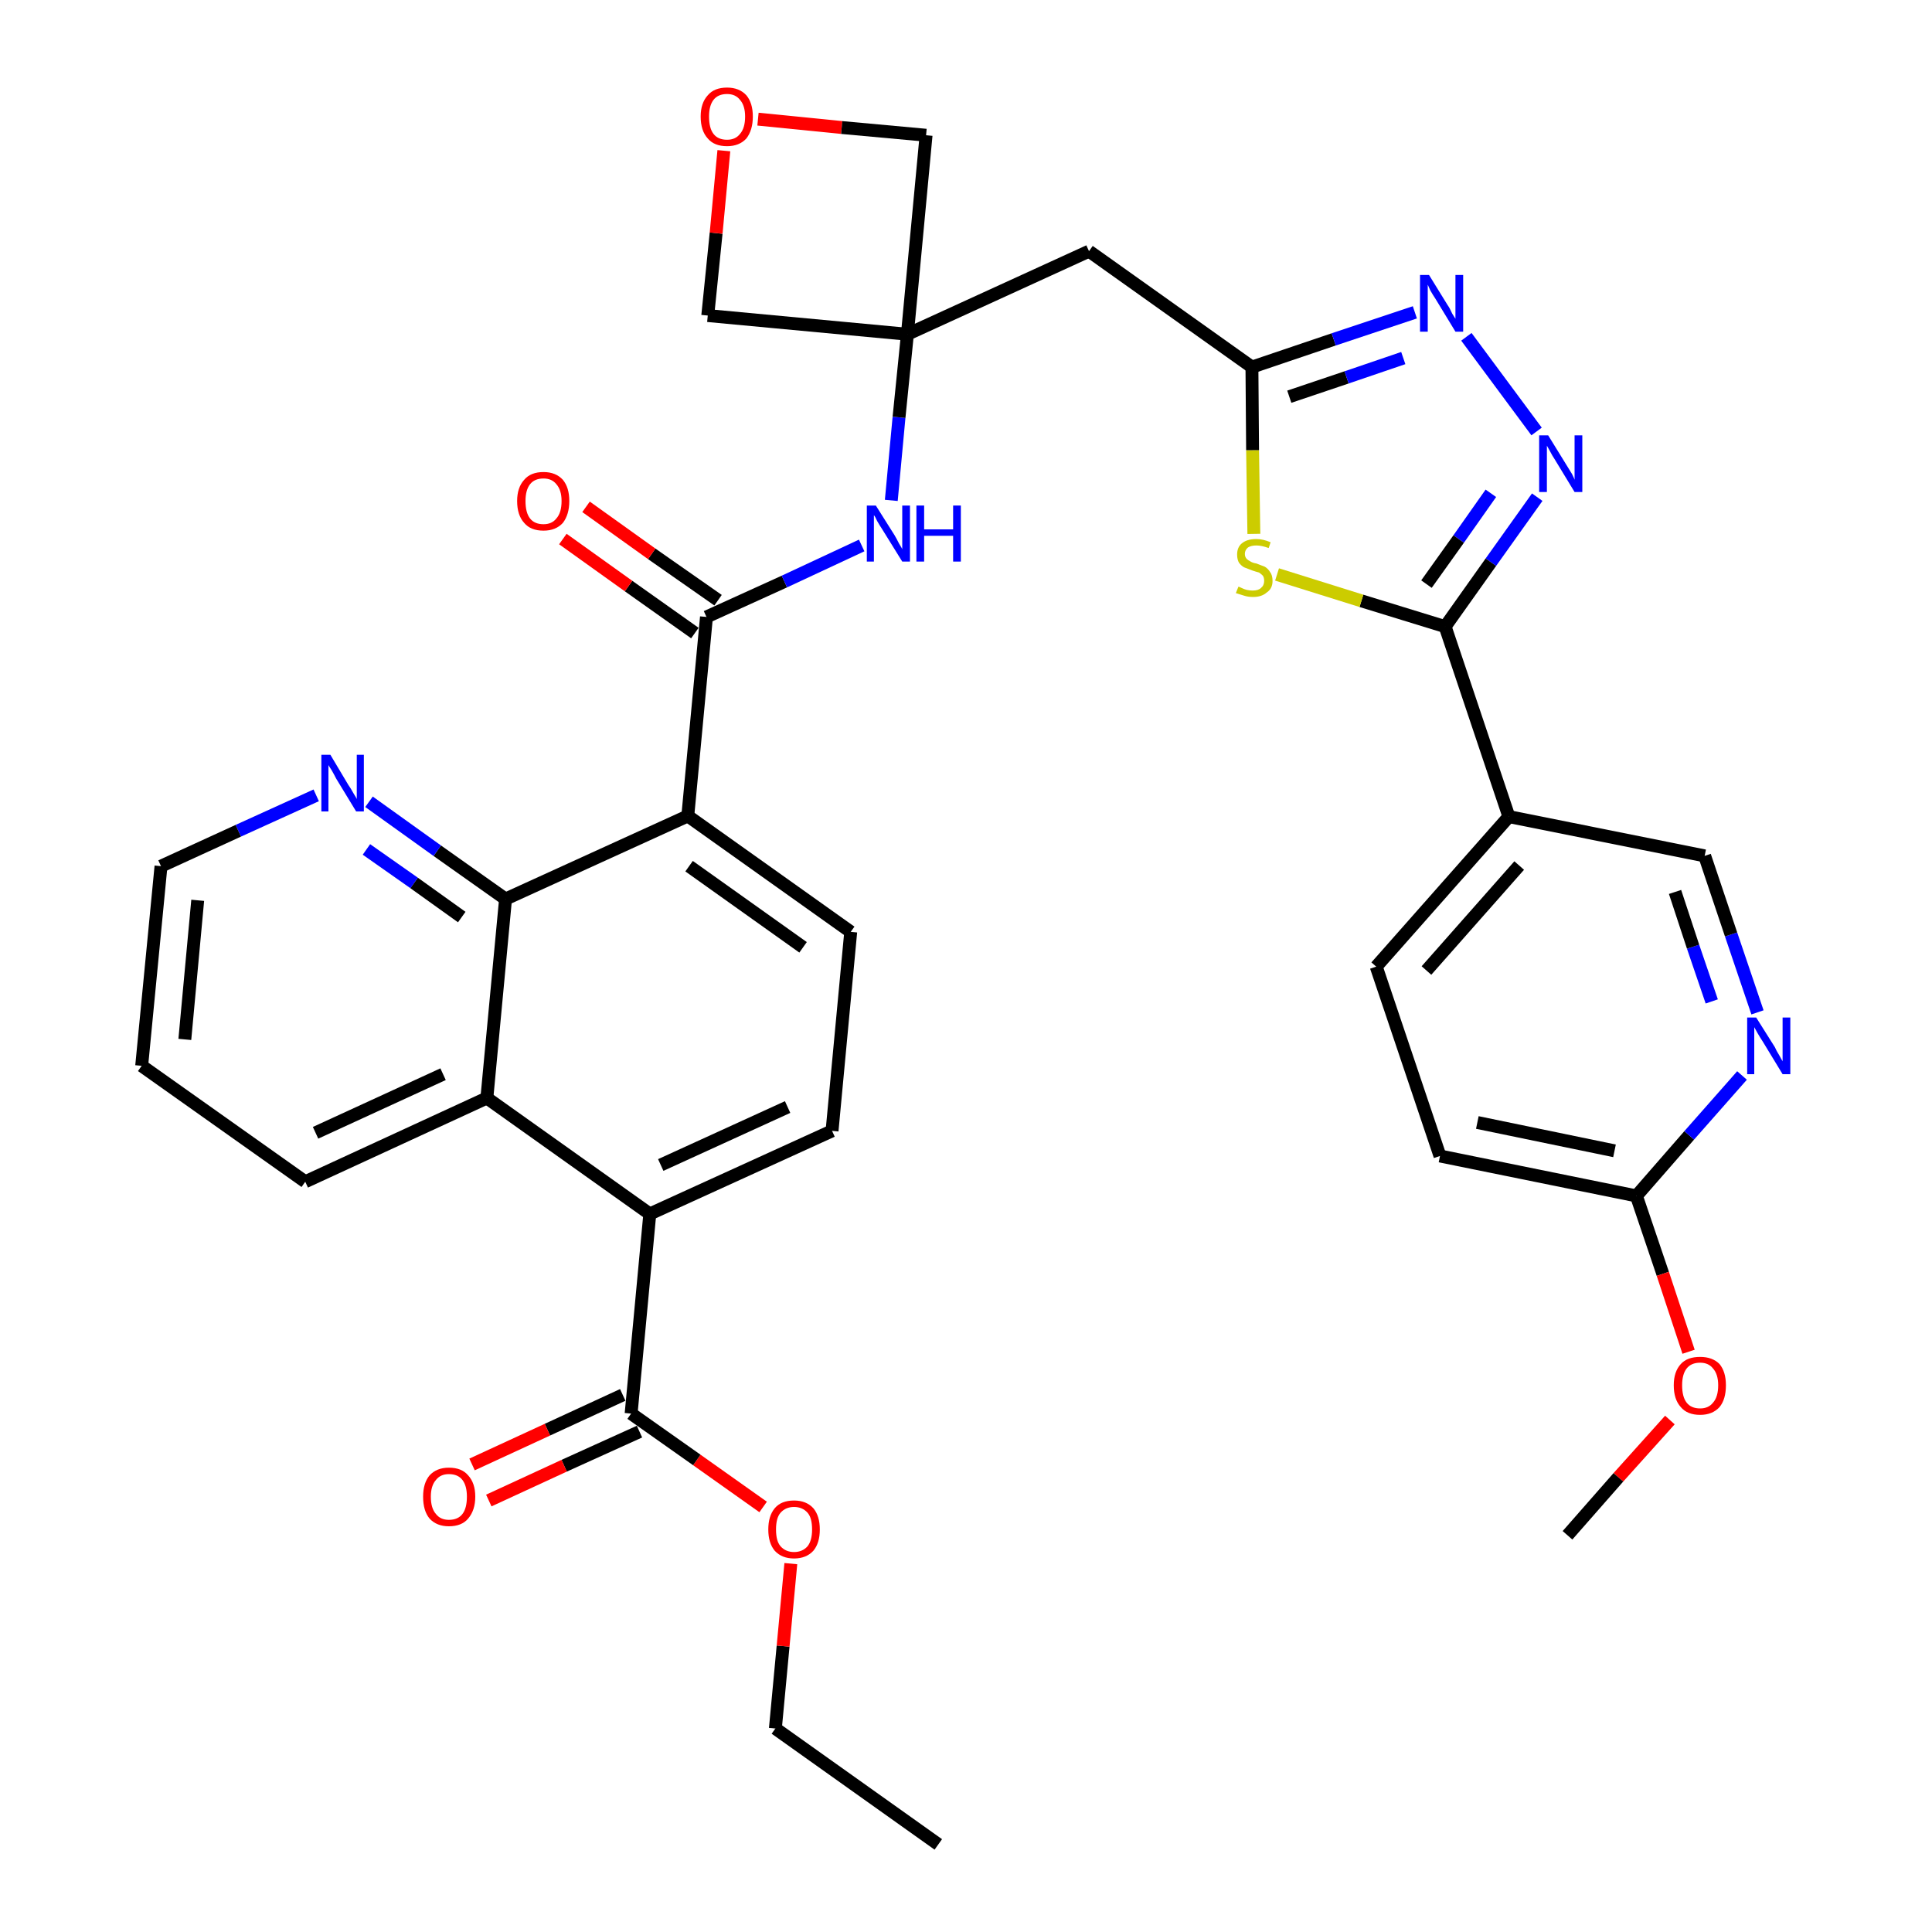 <?xml version='1.0' encoding='iso-8859-1'?>
<svg version='1.1' baseProfile='full'
              xmlns='http://www.w3.org/2000/svg'
                      xmlns:rdkit='http://www.rdkit.org/xml'
                      xmlns:xlink='http://www.w3.org/1999/xlink'
                  xml:space='preserve'
width='300px' height='300px' viewBox='0 0 300 300'>
<!-- END OF HEADER -->
<path class='bond-0 atom-0 atom-1' d='M 145.7,286.4 L 120.4,268.4' style='fill:none;fill-rule:evenodd;stroke:#000000;stroke-width:2.0px;stroke-linecap:butt;stroke-linejoin:miter;stroke-opacity:1' />
<path class='bond-1 atom-1 atom-2' d='M 120.4,268.4 L 121.6,255.6' style='fill:none;fill-rule:evenodd;stroke:#000000;stroke-width:2.0px;stroke-linecap:butt;stroke-linejoin:miter;stroke-opacity:1' />
<path class='bond-1 atom-1 atom-2' d='M 121.6,255.6 L 122.8,242.8' style='fill:none;fill-rule:evenodd;stroke:#FF0000;stroke-width:2.0px;stroke-linecap:butt;stroke-linejoin:miter;stroke-opacity:1' />
<path class='bond-2 atom-2 atom-3' d='M 118.5,234.0 L 108.2,226.7' style='fill:none;fill-rule:evenodd;stroke:#FF0000;stroke-width:2.0px;stroke-linecap:butt;stroke-linejoin:miter;stroke-opacity:1' />
<path class='bond-2 atom-2 atom-3' d='M 108.2,226.7 L 98.0,219.5' style='fill:none;fill-rule:evenodd;stroke:#000000;stroke-width:2.0px;stroke-linecap:butt;stroke-linejoin:miter;stroke-opacity:1' />
<path class='bond-3 atom-3 atom-4' d='M 96.7,216.6 L 85.0,222.0' style='fill:none;fill-rule:evenodd;stroke:#000000;stroke-width:2.0px;stroke-linecap:butt;stroke-linejoin:miter;stroke-opacity:1' />
<path class='bond-3 atom-3 atom-4' d='M 85.0,222.0 L 73.3,227.4' style='fill:none;fill-rule:evenodd;stroke:#FF0000;stroke-width:2.0px;stroke-linecap:butt;stroke-linejoin:miter;stroke-opacity:1' />
<path class='bond-3 atom-3 atom-4' d='M 99.3,222.3 L 87.6,227.6' style='fill:none;fill-rule:evenodd;stroke:#000000;stroke-width:2.0px;stroke-linecap:butt;stroke-linejoin:miter;stroke-opacity:1' />
<path class='bond-3 atom-3 atom-4' d='M 87.6,227.6 L 75.9,233.0' style='fill:none;fill-rule:evenodd;stroke:#FF0000;stroke-width:2.0px;stroke-linecap:butt;stroke-linejoin:miter;stroke-opacity:1' />
<path class='bond-4 atom-3 atom-5' d='M 98.0,219.5 L 100.9,188.5' style='fill:none;fill-rule:evenodd;stroke:#000000;stroke-width:2.0px;stroke-linecap:butt;stroke-linejoin:miter;stroke-opacity:1' />
<path class='bond-5 atom-5 atom-6' d='M 100.9,188.5 L 129.2,175.6' style='fill:none;fill-rule:evenodd;stroke:#000000;stroke-width:2.0px;stroke-linecap:butt;stroke-linejoin:miter;stroke-opacity:1' />
<path class='bond-5 atom-5 atom-6' d='M 102.6,180.9 L 122.3,171.9' style='fill:none;fill-rule:evenodd;stroke:#000000;stroke-width:2.0px;stroke-linecap:butt;stroke-linejoin:miter;stroke-opacity:1' />
<path class='bond-35 atom-35 atom-5' d='M 75.6,170.5 L 100.9,188.5' style='fill:none;fill-rule:evenodd;stroke:#000000;stroke-width:2.0px;stroke-linecap:butt;stroke-linejoin:miter;stroke-opacity:1' />
<path class='bond-6 atom-6 atom-7' d='M 129.2,175.6 L 132.1,144.7' style='fill:none;fill-rule:evenodd;stroke:#000000;stroke-width:2.0px;stroke-linecap:butt;stroke-linejoin:miter;stroke-opacity:1' />
<path class='bond-7 atom-7 atom-8' d='M 132.1,144.7 L 106.8,126.7' style='fill:none;fill-rule:evenodd;stroke:#000000;stroke-width:2.0px;stroke-linecap:butt;stroke-linejoin:miter;stroke-opacity:1' />
<path class='bond-7 atom-7 atom-8' d='M 124.7,147.1 L 107.0,134.5' style='fill:none;fill-rule:evenodd;stroke:#000000;stroke-width:2.0px;stroke-linecap:butt;stroke-linejoin:miter;stroke-opacity:1' />
<path class='bond-8 atom-8 atom-9' d='M 106.8,126.7 L 109.7,95.8' style='fill:none;fill-rule:evenodd;stroke:#000000;stroke-width:2.0px;stroke-linecap:butt;stroke-linejoin:miter;stroke-opacity:1' />
<path class='bond-29 atom-8 atom-30' d='M 106.8,126.7 L 78.5,139.6' style='fill:none;fill-rule:evenodd;stroke:#000000;stroke-width:2.0px;stroke-linecap:butt;stroke-linejoin:miter;stroke-opacity:1' />
<path class='bond-9 atom-9 atom-10' d='M 111.5,93.2 L 101.2,86.0' style='fill:none;fill-rule:evenodd;stroke:#000000;stroke-width:2.0px;stroke-linecap:butt;stroke-linejoin:miter;stroke-opacity:1' />
<path class='bond-9 atom-9 atom-10' d='M 101.2,86.0 L 91.0,78.7' style='fill:none;fill-rule:evenodd;stroke:#FF0000;stroke-width:2.0px;stroke-linecap:butt;stroke-linejoin:miter;stroke-opacity:1' />
<path class='bond-9 atom-9 atom-10' d='M 107.9,98.3 L 97.6,91.0' style='fill:none;fill-rule:evenodd;stroke:#000000;stroke-width:2.0px;stroke-linecap:butt;stroke-linejoin:miter;stroke-opacity:1' />
<path class='bond-9 atom-9 atom-10' d='M 97.6,91.0 L 87.4,83.7' style='fill:none;fill-rule:evenodd;stroke:#FF0000;stroke-width:2.0px;stroke-linecap:butt;stroke-linejoin:miter;stroke-opacity:1' />
<path class='bond-10 atom-9 atom-11' d='M 109.7,95.8 L 121.8,90.3' style='fill:none;fill-rule:evenodd;stroke:#000000;stroke-width:2.0px;stroke-linecap:butt;stroke-linejoin:miter;stroke-opacity:1' />
<path class='bond-10 atom-9 atom-11' d='M 121.8,90.3 L 133.8,84.7' style='fill:none;fill-rule:evenodd;stroke:#0000FF;stroke-width:2.0px;stroke-linecap:butt;stroke-linejoin:miter;stroke-opacity:1' />
<path class='bond-11 atom-11 atom-12' d='M 138.4,77.7 L 139.6,64.8' style='fill:none;fill-rule:evenodd;stroke:#0000FF;stroke-width:2.0px;stroke-linecap:butt;stroke-linejoin:miter;stroke-opacity:1' />
<path class='bond-11 atom-11 atom-12' d='M 139.6,64.8 L 140.9,51.9' style='fill:none;fill-rule:evenodd;stroke:#000000;stroke-width:2.0px;stroke-linecap:butt;stroke-linejoin:miter;stroke-opacity:1' />
<path class='bond-12 atom-12 atom-13' d='M 140.9,51.9 L 169.1,39.0' style='fill:none;fill-rule:evenodd;stroke:#000000;stroke-width:2.0px;stroke-linecap:butt;stroke-linejoin:miter;stroke-opacity:1' />
<path class='bond-26 atom-12 atom-27' d='M 140.9,51.9 L 109.9,49.0' style='fill:none;fill-rule:evenodd;stroke:#000000;stroke-width:2.0px;stroke-linecap:butt;stroke-linejoin:miter;stroke-opacity:1' />
<path class='bond-36 atom-29 atom-12' d='M 143.8,21.0 L 140.9,51.9' style='fill:none;fill-rule:evenodd;stroke:#000000;stroke-width:2.0px;stroke-linecap:butt;stroke-linejoin:miter;stroke-opacity:1' />
<path class='bond-13 atom-13 atom-14' d='M 169.1,39.0 L 194.4,57.0' style='fill:none;fill-rule:evenodd;stroke:#000000;stroke-width:2.0px;stroke-linecap:butt;stroke-linejoin:miter;stroke-opacity:1' />
<path class='bond-14 atom-14 atom-15' d='M 194.4,57.0 L 207.1,52.7' style='fill:none;fill-rule:evenodd;stroke:#000000;stroke-width:2.0px;stroke-linecap:butt;stroke-linejoin:miter;stroke-opacity:1' />
<path class='bond-14 atom-14 atom-15' d='M 207.1,52.7 L 219.7,48.5' style='fill:none;fill-rule:evenodd;stroke:#0000FF;stroke-width:2.0px;stroke-linecap:butt;stroke-linejoin:miter;stroke-opacity:1' />
<path class='bond-14 atom-14 atom-15' d='M 200.2,61.6 L 209.1,58.6' style='fill:none;fill-rule:evenodd;stroke:#000000;stroke-width:2.0px;stroke-linecap:butt;stroke-linejoin:miter;stroke-opacity:1' />
<path class='bond-14 atom-14 atom-15' d='M 209.1,58.6 L 217.9,55.6' style='fill:none;fill-rule:evenodd;stroke:#0000FF;stroke-width:2.0px;stroke-linecap:butt;stroke-linejoin:miter;stroke-opacity:1' />
<path class='bond-38 atom-26 atom-14' d='M 194.7,82.9 L 194.5,69.9' style='fill:none;fill-rule:evenodd;stroke:#CCCC00;stroke-width:2.0px;stroke-linecap:butt;stroke-linejoin:miter;stroke-opacity:1' />
<path class='bond-38 atom-26 atom-14' d='M 194.5,69.9 L 194.4,57.0' style='fill:none;fill-rule:evenodd;stroke:#000000;stroke-width:2.0px;stroke-linecap:butt;stroke-linejoin:miter;stroke-opacity:1' />
<path class='bond-15 atom-15 atom-16' d='M 227.7,52.3 L 238.6,67.0' style='fill:none;fill-rule:evenodd;stroke:#0000FF;stroke-width:2.0px;stroke-linecap:butt;stroke-linejoin:miter;stroke-opacity:1' />
<path class='bond-16 atom-16 atom-17' d='M 238.7,77.2 L 231.5,87.3' style='fill:none;fill-rule:evenodd;stroke:#0000FF;stroke-width:2.0px;stroke-linecap:butt;stroke-linejoin:miter;stroke-opacity:1' />
<path class='bond-16 atom-16 atom-17' d='M 231.5,87.3 L 224.4,97.3' style='fill:none;fill-rule:evenodd;stroke:#000000;stroke-width:2.0px;stroke-linecap:butt;stroke-linejoin:miter;stroke-opacity:1' />
<path class='bond-16 atom-16 atom-17' d='M 231.5,76.6 L 226.5,83.7' style='fill:none;fill-rule:evenodd;stroke:#0000FF;stroke-width:2.0px;stroke-linecap:butt;stroke-linejoin:miter;stroke-opacity:1' />
<path class='bond-16 atom-16 atom-17' d='M 226.5,83.7 L 221.5,90.7' style='fill:none;fill-rule:evenodd;stroke:#000000;stroke-width:2.0px;stroke-linecap:butt;stroke-linejoin:miter;stroke-opacity:1' />
<path class='bond-17 atom-17 atom-18' d='M 224.4,97.3 L 234.3,126.8' style='fill:none;fill-rule:evenodd;stroke:#000000;stroke-width:2.0px;stroke-linecap:butt;stroke-linejoin:miter;stroke-opacity:1' />
<path class='bond-25 atom-17 atom-26' d='M 224.4,97.3 L 211.4,93.3' style='fill:none;fill-rule:evenodd;stroke:#000000;stroke-width:2.0px;stroke-linecap:butt;stroke-linejoin:miter;stroke-opacity:1' />
<path class='bond-25 atom-17 atom-26' d='M 211.4,93.3 L 198.3,89.2' style='fill:none;fill-rule:evenodd;stroke:#CCCC00;stroke-width:2.0px;stroke-linecap:butt;stroke-linejoin:miter;stroke-opacity:1' />
<path class='bond-18 atom-18 atom-19' d='M 234.3,126.8 L 213.7,150.1' style='fill:none;fill-rule:evenodd;stroke:#000000;stroke-width:2.0px;stroke-linecap:butt;stroke-linejoin:miter;stroke-opacity:1' />
<path class='bond-18 atom-18 atom-19' d='M 235.9,134.4 L 221.5,150.7' style='fill:none;fill-rule:evenodd;stroke:#000000;stroke-width:2.0px;stroke-linecap:butt;stroke-linejoin:miter;stroke-opacity:1' />
<path class='bond-39 atom-25 atom-18' d='M 264.7,132.9 L 234.3,126.8' style='fill:none;fill-rule:evenodd;stroke:#000000;stroke-width:2.0px;stroke-linecap:butt;stroke-linejoin:miter;stroke-opacity:1' />
<path class='bond-19 atom-19 atom-20' d='M 213.7,150.1 L 223.6,179.5' style='fill:none;fill-rule:evenodd;stroke:#000000;stroke-width:2.0px;stroke-linecap:butt;stroke-linejoin:miter;stroke-opacity:1' />
<path class='bond-20 atom-20 atom-21' d='M 223.6,179.5 L 254.1,185.7' style='fill:none;fill-rule:evenodd;stroke:#000000;stroke-width:2.0px;stroke-linecap:butt;stroke-linejoin:miter;stroke-opacity:1' />
<path class='bond-20 atom-20 atom-21' d='M 229.4,174.3 L 250.7,178.7' style='fill:none;fill-rule:evenodd;stroke:#000000;stroke-width:2.0px;stroke-linecap:butt;stroke-linejoin:miter;stroke-opacity:1' />
<path class='bond-21 atom-21 atom-22' d='M 254.1,185.7 L 258.2,197.8' style='fill:none;fill-rule:evenodd;stroke:#000000;stroke-width:2.0px;stroke-linecap:butt;stroke-linejoin:miter;stroke-opacity:1' />
<path class='bond-21 atom-21 atom-22' d='M 258.2,197.8 L 262.2,209.9' style='fill:none;fill-rule:evenodd;stroke:#FF0000;stroke-width:2.0px;stroke-linecap:butt;stroke-linejoin:miter;stroke-opacity:1' />
<path class='bond-23 atom-21 atom-24' d='M 254.1,185.7 L 262.3,176.3' style='fill:none;fill-rule:evenodd;stroke:#000000;stroke-width:2.0px;stroke-linecap:butt;stroke-linejoin:miter;stroke-opacity:1' />
<path class='bond-23 atom-21 atom-24' d='M 262.3,176.3 L 270.5,167.0' style='fill:none;fill-rule:evenodd;stroke:#0000FF;stroke-width:2.0px;stroke-linecap:butt;stroke-linejoin:miter;stroke-opacity:1' />
<path class='bond-22 atom-22 atom-23' d='M 259.3,220.5 L 251.3,229.4' style='fill:none;fill-rule:evenodd;stroke:#FF0000;stroke-width:2.0px;stroke-linecap:butt;stroke-linejoin:miter;stroke-opacity:1' />
<path class='bond-22 atom-22 atom-23' d='M 251.3,229.4 L 243.4,238.4' style='fill:none;fill-rule:evenodd;stroke:#000000;stroke-width:2.0px;stroke-linecap:butt;stroke-linejoin:miter;stroke-opacity:1' />
<path class='bond-24 atom-24 atom-25' d='M 272.9,157.2 L 268.8,145.1' style='fill:none;fill-rule:evenodd;stroke:#0000FF;stroke-width:2.0px;stroke-linecap:butt;stroke-linejoin:miter;stroke-opacity:1' />
<path class='bond-24 atom-24 atom-25' d='M 268.8,145.1 L 264.7,132.9' style='fill:none;fill-rule:evenodd;stroke:#000000;stroke-width:2.0px;stroke-linecap:butt;stroke-linejoin:miter;stroke-opacity:1' />
<path class='bond-24 atom-24 atom-25' d='M 265.8,155.5 L 262.9,147.0' style='fill:none;fill-rule:evenodd;stroke:#0000FF;stroke-width:2.0px;stroke-linecap:butt;stroke-linejoin:miter;stroke-opacity:1' />
<path class='bond-24 atom-24 atom-25' d='M 262.9,147.0 L 260.1,138.5' style='fill:none;fill-rule:evenodd;stroke:#000000;stroke-width:2.0px;stroke-linecap:butt;stroke-linejoin:miter;stroke-opacity:1' />
<path class='bond-27 atom-27 atom-28' d='M 109.9,49.0 L 111.2,36.2' style='fill:none;fill-rule:evenodd;stroke:#000000;stroke-width:2.0px;stroke-linecap:butt;stroke-linejoin:miter;stroke-opacity:1' />
<path class='bond-27 atom-27 atom-28' d='M 111.2,36.2 L 112.4,23.4' style='fill:none;fill-rule:evenodd;stroke:#FF0000;stroke-width:2.0px;stroke-linecap:butt;stroke-linejoin:miter;stroke-opacity:1' />
<path class='bond-28 atom-28 atom-29' d='M 117.7,18.5 L 130.7,19.8' style='fill:none;fill-rule:evenodd;stroke:#FF0000;stroke-width:2.0px;stroke-linecap:butt;stroke-linejoin:miter;stroke-opacity:1' />
<path class='bond-28 atom-28 atom-29' d='M 130.7,19.8 L 143.8,21.0' style='fill:none;fill-rule:evenodd;stroke:#000000;stroke-width:2.0px;stroke-linecap:butt;stroke-linejoin:miter;stroke-opacity:1' />
<path class='bond-30 atom-30 atom-31' d='M 78.5,139.6 L 67.9,132.1' style='fill:none;fill-rule:evenodd;stroke:#000000;stroke-width:2.0px;stroke-linecap:butt;stroke-linejoin:miter;stroke-opacity:1' />
<path class='bond-30 atom-30 atom-31' d='M 67.9,132.1 L 57.3,124.5' style='fill:none;fill-rule:evenodd;stroke:#0000FF;stroke-width:2.0px;stroke-linecap:butt;stroke-linejoin:miter;stroke-opacity:1' />
<path class='bond-30 atom-30 atom-31' d='M 71.7,142.4 L 64.3,137.1' style='fill:none;fill-rule:evenodd;stroke:#000000;stroke-width:2.0px;stroke-linecap:butt;stroke-linejoin:miter;stroke-opacity:1' />
<path class='bond-30 atom-30 atom-31' d='M 64.3,137.1 L 56.9,131.9' style='fill:none;fill-rule:evenodd;stroke:#0000FF;stroke-width:2.0px;stroke-linecap:butt;stroke-linejoin:miter;stroke-opacity:1' />
<path class='bond-37 atom-35 atom-30' d='M 75.6,170.5 L 78.5,139.6' style='fill:none;fill-rule:evenodd;stroke:#000000;stroke-width:2.0px;stroke-linecap:butt;stroke-linejoin:miter;stroke-opacity:1' />
<path class='bond-31 atom-31 atom-32' d='M 49.1,123.5 L 37.0,129.0' style='fill:none;fill-rule:evenodd;stroke:#0000FF;stroke-width:2.0px;stroke-linecap:butt;stroke-linejoin:miter;stroke-opacity:1' />
<path class='bond-31 atom-31 atom-32' d='M 37.0,129.0 L 25.0,134.5' style='fill:none;fill-rule:evenodd;stroke:#000000;stroke-width:2.0px;stroke-linecap:butt;stroke-linejoin:miter;stroke-opacity:1' />
<path class='bond-32 atom-32 atom-33' d='M 25.0,134.5 L 22.0,165.5' style='fill:none;fill-rule:evenodd;stroke:#000000;stroke-width:2.0px;stroke-linecap:butt;stroke-linejoin:miter;stroke-opacity:1' />
<path class='bond-32 atom-32 atom-33' d='M 30.7,139.8 L 28.7,161.4' style='fill:none;fill-rule:evenodd;stroke:#000000;stroke-width:2.0px;stroke-linecap:butt;stroke-linejoin:miter;stroke-opacity:1' />
<path class='bond-33 atom-33 atom-34' d='M 22.0,165.5 L 47.4,183.5' style='fill:none;fill-rule:evenodd;stroke:#000000;stroke-width:2.0px;stroke-linecap:butt;stroke-linejoin:miter;stroke-opacity:1' />
<path class='bond-34 atom-34 atom-35' d='M 47.4,183.5 L 75.6,170.5' style='fill:none;fill-rule:evenodd;stroke:#000000;stroke-width:2.0px;stroke-linecap:butt;stroke-linejoin:miter;stroke-opacity:1' />
<path class='bond-34 atom-34 atom-35' d='M 49.0,175.9 L 68.8,166.8' style='fill:none;fill-rule:evenodd;stroke:#000000;stroke-width:2.0px;stroke-linecap:butt;stroke-linejoin:miter;stroke-opacity:1' />
<path  class='atom-2' d='M 119.3 237.5
Q 119.3 235.4, 120.3 234.2
Q 121.3 233.0, 123.3 233.0
Q 125.2 233.0, 126.3 234.2
Q 127.3 235.4, 127.3 237.5
Q 127.3 239.6, 126.3 240.8
Q 125.2 242.0, 123.3 242.0
Q 121.4 242.0, 120.3 240.8
Q 119.3 239.6, 119.3 237.5
M 123.3 241.0
Q 124.6 241.0, 125.4 240.1
Q 126.1 239.2, 126.1 237.5
Q 126.1 235.7, 125.4 234.9
Q 124.6 234.0, 123.3 234.0
Q 122.0 234.0, 121.2 234.9
Q 120.5 235.7, 120.5 237.5
Q 120.5 239.3, 121.2 240.1
Q 122.0 241.0, 123.3 241.0
' fill='#FF0000'/>
<path  class='atom-4' d='M 65.7 232.4
Q 65.7 230.3, 66.7 229.1
Q 67.8 227.9, 69.7 227.9
Q 71.7 227.9, 72.7 229.1
Q 73.8 230.3, 73.8 232.4
Q 73.8 234.5, 72.7 235.8
Q 71.7 237.0, 69.7 237.0
Q 67.8 237.0, 66.7 235.8
Q 65.7 234.6, 65.7 232.4
M 69.7 236.0
Q 71.1 236.0, 71.8 235.1
Q 72.5 234.2, 72.5 232.4
Q 72.5 230.7, 71.8 229.8
Q 71.1 228.9, 69.7 228.9
Q 68.4 228.9, 67.7 229.8
Q 66.9 230.7, 66.9 232.4
Q 66.9 234.2, 67.7 235.1
Q 68.4 236.0, 69.7 236.0
' fill='#FF0000'/>
<path  class='atom-10' d='M 80.3 77.8
Q 80.3 75.7, 81.4 74.5
Q 82.4 73.3, 84.4 73.3
Q 86.3 73.3, 87.4 74.5
Q 88.4 75.7, 88.4 77.8
Q 88.4 79.9, 87.4 81.2
Q 86.3 82.4, 84.4 82.4
Q 82.4 82.4, 81.4 81.2
Q 80.3 80.0, 80.3 77.8
M 84.4 81.4
Q 85.7 81.4, 86.4 80.5
Q 87.2 79.6, 87.2 77.8
Q 87.2 76.1, 86.4 75.2
Q 85.7 74.3, 84.4 74.3
Q 83.0 74.3, 82.3 75.2
Q 81.6 76.1, 81.6 77.8
Q 81.6 79.6, 82.3 80.5
Q 83.0 81.4, 84.4 81.4
' fill='#FF0000'/>
<path  class='atom-11' d='M 136.0 78.5
L 138.9 83.1
Q 139.2 83.6, 139.6 84.4
Q 140.1 85.2, 140.1 85.3
L 140.1 78.5
L 141.3 78.5
L 141.3 87.2
L 140.1 87.2
L 137.0 82.2
Q 136.6 81.6, 136.2 80.9
Q 135.9 80.2, 135.7 80.0
L 135.7 87.2
L 134.6 87.2
L 134.6 78.5
L 136.0 78.5
' fill='#0000FF'/>
<path  class='atom-11' d='M 142.3 78.5
L 143.5 78.5
L 143.5 82.2
L 148.0 82.2
L 148.0 78.5
L 149.2 78.5
L 149.2 87.2
L 148.0 87.2
L 148.0 83.2
L 143.5 83.2
L 143.5 87.2
L 142.3 87.2
L 142.3 78.5
' fill='#0000FF'/>
<path  class='atom-15' d='M 221.9 42.7
L 224.8 47.4
Q 225.1 47.8, 225.5 48.7
Q 226.0 49.5, 226.0 49.5
L 226.0 42.7
L 227.2 42.7
L 227.2 51.5
L 226.0 51.5
L 222.9 46.4
Q 222.5 45.8, 222.1 45.1
Q 221.8 44.4, 221.7 44.2
L 221.7 51.5
L 220.5 51.5
L 220.5 42.7
L 221.9 42.7
' fill='#0000FF'/>
<path  class='atom-16' d='M 240.4 67.6
L 243.3 72.3
Q 243.6 72.8, 244.1 73.6
Q 244.5 74.4, 244.5 74.5
L 244.5 67.6
L 245.7 67.6
L 245.7 76.4
L 244.5 76.4
L 241.4 71.3
Q 241.0 70.7, 240.7 70.1
Q 240.3 69.4, 240.2 69.2
L 240.2 76.4
L 239.0 76.4
L 239.0 67.6
L 240.4 67.6
' fill='#0000FF'/>
<path  class='atom-22' d='M 259.9 215.1
Q 259.9 213.0, 261.0 211.8
Q 262.0 210.7, 264.0 210.7
Q 265.9 210.7, 267.0 211.8
Q 268.0 213.0, 268.0 215.1
Q 268.0 217.3, 267.0 218.5
Q 265.9 219.7, 264.0 219.7
Q 262.0 219.7, 261.0 218.5
Q 259.9 217.3, 259.9 215.1
M 264.0 218.7
Q 265.3 218.7, 266.0 217.8
Q 266.8 216.9, 266.8 215.1
Q 266.8 213.4, 266.0 212.5
Q 265.3 211.6, 264.0 211.6
Q 262.6 211.6, 261.9 212.5
Q 261.2 213.4, 261.2 215.1
Q 261.2 216.9, 261.9 217.8
Q 262.6 218.7, 264.0 218.7
' fill='#FF0000'/>
<path  class='atom-24' d='M 272.7 158.0
L 275.6 162.6
Q 275.8 163.1, 276.3 163.9
Q 276.8 164.8, 276.8 164.8
L 276.8 158.0
L 278.0 158.0
L 278.0 166.8
L 276.8 166.8
L 273.7 161.7
Q 273.3 161.1, 272.9 160.4
Q 272.5 159.7, 272.4 159.5
L 272.4 166.8
L 271.3 166.8
L 271.3 158.0
L 272.7 158.0
' fill='#0000FF'/>
<path  class='atom-26' d='M 192.3 91.1
Q 192.4 91.1, 192.8 91.3
Q 193.2 91.5, 193.6 91.6
Q 194.1 91.7, 194.5 91.7
Q 195.4 91.7, 195.8 91.3
Q 196.3 90.9, 196.3 90.2
Q 196.3 89.7, 196.1 89.4
Q 195.8 89.1, 195.5 88.9
Q 195.1 88.8, 194.5 88.6
Q 193.7 88.3, 193.2 88.1
Q 192.8 87.9, 192.4 87.4
Q 192.1 86.9, 192.1 86.1
Q 192.1 85.0, 192.8 84.4
Q 193.6 83.7, 195.1 83.7
Q 196.1 83.7, 197.3 84.2
L 197.0 85.1
Q 195.9 84.7, 195.1 84.7
Q 194.3 84.7, 193.8 85.0
Q 193.3 85.4, 193.3 86.0
Q 193.3 86.5, 193.6 86.8
Q 193.8 87.0, 194.2 87.2
Q 194.5 87.4, 195.1 87.5
Q 195.9 87.8, 196.4 88.0
Q 196.9 88.3, 197.2 88.8
Q 197.6 89.3, 197.6 90.2
Q 197.6 91.4, 196.7 92.0
Q 195.9 92.7, 194.6 92.7
Q 193.8 92.7, 193.2 92.5
Q 192.6 92.3, 191.9 92.1
L 192.3 91.1
' fill='#CCCC00'/>
<path  class='atom-28' d='M 108.8 18.1
Q 108.8 16.0, 109.9 14.8
Q 110.9 13.6, 112.9 13.6
Q 114.8 13.6, 115.9 14.8
Q 116.9 16.0, 116.9 18.1
Q 116.9 20.2, 115.9 21.5
Q 114.8 22.7, 112.9 22.7
Q 110.9 22.7, 109.9 21.5
Q 108.8 20.3, 108.8 18.1
M 112.9 21.7
Q 114.2 21.7, 114.9 20.8
Q 115.7 19.9, 115.7 18.1
Q 115.7 16.4, 114.9 15.5
Q 114.2 14.6, 112.9 14.6
Q 111.5 14.6, 110.8 15.5
Q 110.1 16.4, 110.1 18.1
Q 110.1 19.9, 110.8 20.8
Q 111.5 21.7, 112.9 21.7
' fill='#FF0000'/>
<path  class='atom-31' d='M 51.3 117.2
L 54.1 121.9
Q 54.4 122.3, 54.9 123.2
Q 55.4 124.0, 55.4 124.1
L 55.4 117.2
L 56.5 117.2
L 56.5 126.0
L 55.3 126.0
L 52.2 120.9
Q 51.9 120.3, 51.5 119.6
Q 51.1 119.0, 51.0 118.8
L 51.0 126.0
L 49.9 126.0
L 49.9 117.2
L 51.3 117.2
' fill='#0000FF'/>
</svg>
